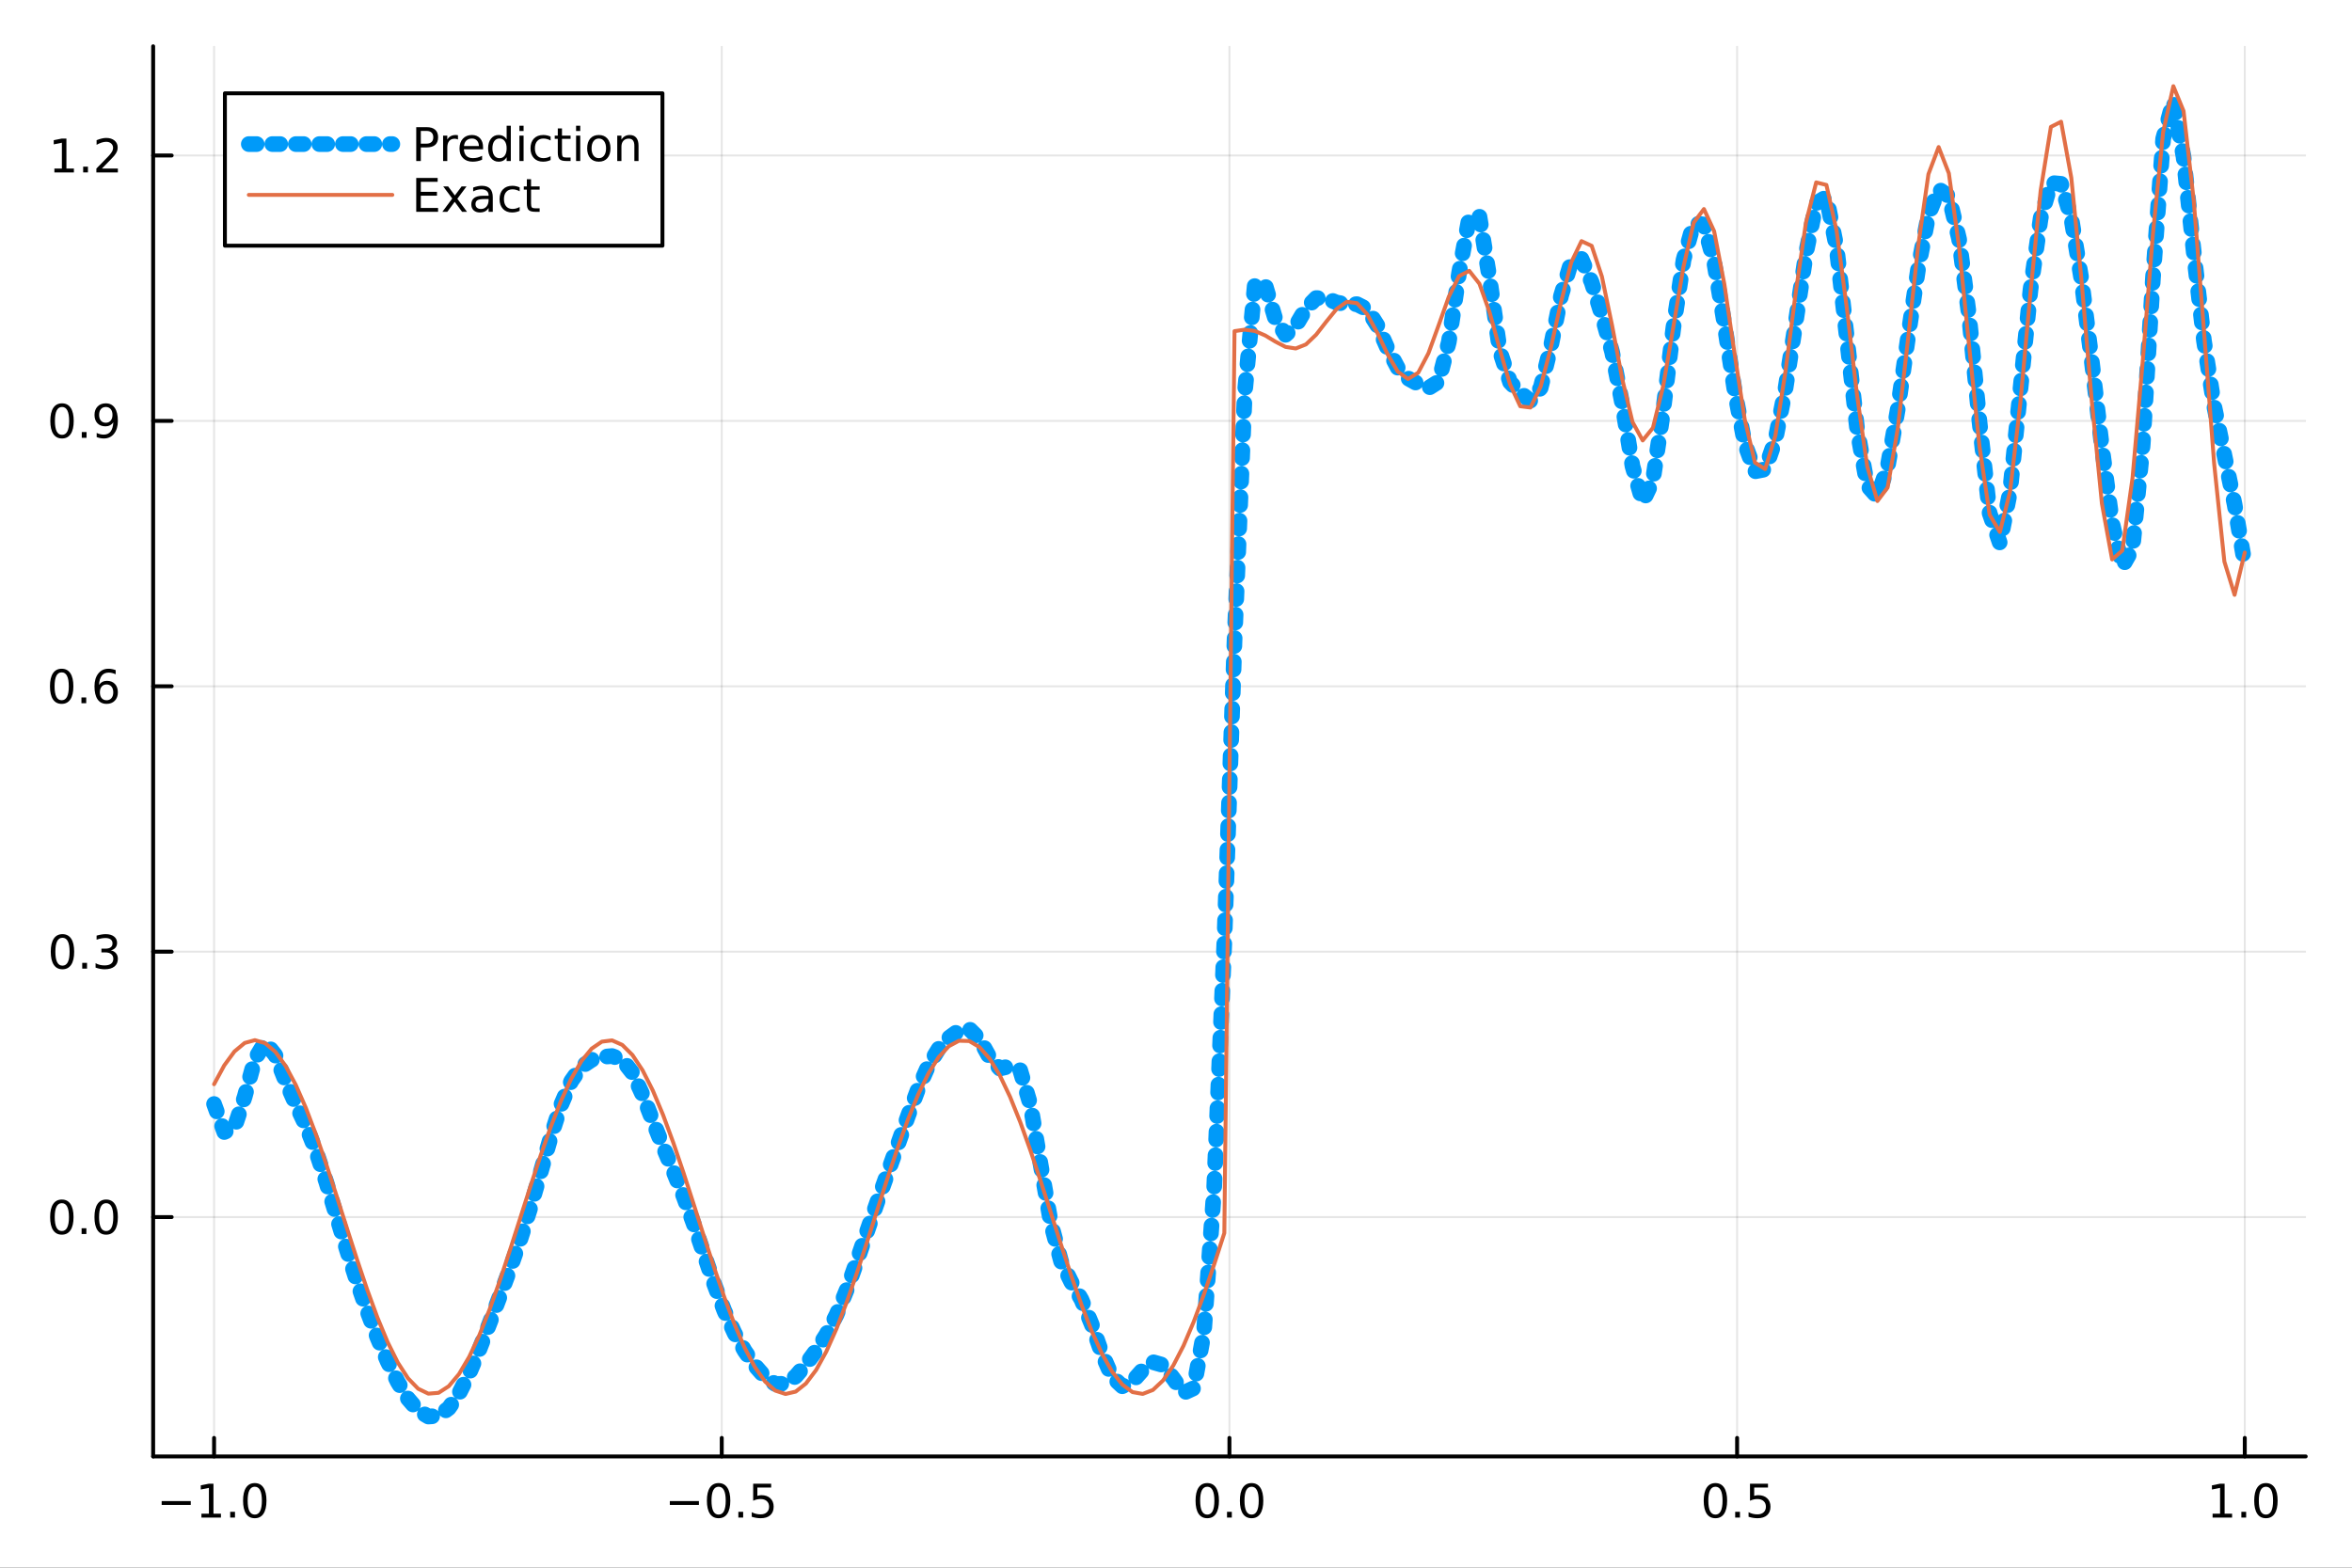 <?xml version="1.0" encoding="utf-8"?>
<svg xmlns="http://www.w3.org/2000/svg" xmlns:xlink="http://www.w3.org/1999/xlink" width="600" height="400" viewBox="0 0 2400 1600">
<rect x="0" y="0" width="2400" height="1600" fill="#333333" stroke="none"/>
<defs>
  <clipPath id="clip660">
    <rect x="0" y="0" width="2400" height="1600"/>
  </clipPath>
</defs>
<path clip-path="url(#clip660)" d="M0 1600 L2400 1600 L2400 0 L0 0  Z" fill="#ffffff" fill-rule="evenodd" fill-opacity="1"/>
<defs>
  <clipPath id="clip661">
    <rect x="480" y="0" width="1681" height="1600"/>
  </clipPath>
</defs>
<path clip-path="url(#clip660)" d="M156.274 1486.45 L2352.76 1486.45 L2352.76 47.244 L156.274 47.244  Z" fill="#ffffff" fill-rule="evenodd" fill-opacity="1"/>
<defs>
  <clipPath id="clip662">
    <rect x="156" y="47" width="2197" height="1440"/>
  </clipPath>
</defs>
<polyline clip-path="url(#clip662)" style="stroke:#000000; stroke-linecap:round; stroke-linejoin:round; stroke-width:2; stroke-opacity:0.1; fill:none" points="218.439,1486.45 218.439,47.244 "/>
<polyline clip-path="url(#clip662)" style="stroke:#000000; stroke-linecap:round; stroke-linejoin:round; stroke-width:2; stroke-opacity:0.1; fill:none" points="736.477,1486.45 736.477,47.244 "/>
<polyline clip-path="url(#clip662)" style="stroke:#000000; stroke-linecap:round; stroke-linejoin:round; stroke-width:2; stroke-opacity:0.1; fill:none" points="1254.52,1486.45 1254.52,47.244 "/>
<polyline clip-path="url(#clip662)" style="stroke:#000000; stroke-linecap:round; stroke-linejoin:round; stroke-width:2; stroke-opacity:0.1; fill:none" points="1772.55,1486.45 1772.55,47.244 "/>
<polyline clip-path="url(#clip662)" style="stroke:#000000; stroke-linecap:round; stroke-linejoin:round; stroke-width:2; stroke-opacity:0.1; fill:none" points="2290.59,1486.45 2290.59,47.244 "/>
<polyline clip-path="url(#clip660)" style="stroke:#000000; stroke-linecap:round; stroke-linejoin:round; stroke-width:4; stroke-opacity:1; fill:none" points="156.274,1486.45 2352.76,1486.45 "/>
<polyline clip-path="url(#clip660)" style="stroke:#000000; stroke-linecap:round; stroke-linejoin:round; stroke-width:4; stroke-opacity:1; fill:none" points="218.439,1486.45 218.439,1467.55 "/>
<polyline clip-path="url(#clip660)" style="stroke:#000000; stroke-linecap:round; stroke-linejoin:round; stroke-width:4; stroke-opacity:1; fill:none" points="736.477,1486.45 736.477,1467.55 "/>
<polyline clip-path="url(#clip660)" style="stroke:#000000; stroke-linecap:round; stroke-linejoin:round; stroke-width:4; stroke-opacity:1; fill:none" points="1254.52,1486.45 1254.52,1467.55 "/>
<polyline clip-path="url(#clip660)" style="stroke:#000000; stroke-linecap:round; stroke-linejoin:round; stroke-width:4; stroke-opacity:1; fill:none" points="1772.55,1486.45 1772.55,1467.55 "/>
<polyline clip-path="url(#clip660)" style="stroke:#000000; stroke-linecap:round; stroke-linejoin:round; stroke-width:4; stroke-opacity:1; fill:none" points="2290.59,1486.45 2290.59,1467.55 "/>
<path clip-path="url(#clip660)" d="M164.967 1532.02 L194.643 1532.02 L194.643 1535.95 L164.967 1535.95 L164.967 1532.02 Z" fill="#000000" fill-rule="nonzero" fill-opacity="1" /><path clip-path="url(#clip660)" d="M205.545 1544.91 L213.184 1544.91 L213.184 1518.55 L204.874 1520.21 L204.874 1515.95 L213.138 1514.29 L217.814 1514.29 L217.814 1544.91 L225.453 1544.91 L225.453 1548.85 L205.545 1548.85 L205.545 1544.91 Z" fill="#000000" fill-rule="nonzero" fill-opacity="1" /><path clip-path="url(#clip660)" d="M234.897 1542.97 L239.781 1542.97 L239.781 1548.85 L234.897 1548.85 L234.897 1542.97 Z" fill="#000000" fill-rule="nonzero" fill-opacity="1" /><path clip-path="url(#clip660)" d="M259.966 1517.37 Q256.355 1517.37 254.527 1520.93 Q252.721 1524.47 252.721 1531.6 Q252.721 1538.71 254.527 1542.27 Q256.355 1545.82 259.966 1545.82 Q263.601 1545.82 265.406 1542.27 Q267.235 1538.71 267.235 1531.6 Q267.235 1524.47 265.406 1520.93 Q263.601 1517.37 259.966 1517.37 M259.966 1513.66 Q265.776 1513.66 268.832 1518.27 Q271.911 1522.85 271.911 1531.6 Q271.911 1540.33 268.832 1544.94 Q265.776 1549.52 259.966 1549.52 Q254.156 1549.52 251.077 1544.94 Q248.022 1540.33 248.022 1531.6 Q248.022 1522.85 251.077 1518.27 Q254.156 1513.66 259.966 1513.66 Z" fill="#000000" fill-rule="nonzero" fill-opacity="1" /><path clip-path="url(#clip660)" d="M683.503 1532.02 L713.178 1532.02 L713.178 1535.95 L683.503 1535.95 L683.503 1532.02 Z" fill="#000000" fill-rule="nonzero" fill-opacity="1" /><path clip-path="url(#clip660)" d="M733.271 1517.37 Q729.66 1517.37 727.831 1520.93 Q726.026 1524.47 726.026 1531.6 Q726.026 1538.71 727.831 1542.27 Q729.66 1545.82 733.271 1545.82 Q736.905 1545.82 738.711 1542.27 Q740.539 1538.71 740.539 1531.6 Q740.539 1524.47 738.711 1520.93 Q736.905 1517.37 733.271 1517.37 M733.271 1513.66 Q739.081 1513.66 742.137 1518.27 Q745.215 1522.85 745.215 1531.6 Q745.215 1540.33 742.137 1544.94 Q739.081 1549.52 733.271 1549.52 Q727.461 1549.52 724.382 1544.94 Q721.327 1540.33 721.327 1531.6 Q721.327 1522.85 724.382 1518.27 Q727.461 1513.66 733.271 1513.66 Z" fill="#000000" fill-rule="nonzero" fill-opacity="1" /><path clip-path="url(#clip660)" d="M753.433 1542.97 L758.317 1542.97 L758.317 1548.85 L753.433 1548.85 L753.433 1542.97 Z" fill="#000000" fill-rule="nonzero" fill-opacity="1" /><path clip-path="url(#clip660)" d="M768.548 1514.29 L786.905 1514.29 L786.905 1518.22 L772.831 1518.22 L772.831 1526.7 Q773.849 1526.35 774.868 1526.19 Q775.886 1526 776.905 1526 Q782.692 1526 786.072 1529.17 Q789.451 1532.34 789.451 1537.76 Q789.451 1543.34 785.979 1546.44 Q782.507 1549.52 776.187 1549.52 Q774.011 1549.52 771.743 1549.15 Q769.498 1548.78 767.09 1548.04 L767.09 1543.34 Q769.173 1544.47 771.396 1545.03 Q773.618 1545.58 776.095 1545.58 Q780.099 1545.58 782.437 1543.48 Q784.775 1541.37 784.775 1537.76 Q784.775 1534.15 782.437 1532.04 Q780.099 1529.94 776.095 1529.94 Q774.22 1529.94 772.345 1530.35 Q770.493 1530.77 768.548 1531.65 L768.548 1514.29 Z" fill="#000000" fill-rule="nonzero" fill-opacity="1" /><path clip-path="url(#clip660)" d="M1231.9 1517.37 Q1228.29 1517.37 1226.46 1520.93 Q1224.65 1524.47 1224.65 1531.6 Q1224.65 1538.71 1226.46 1542.27 Q1228.29 1545.82 1231.9 1545.82 Q1235.53 1545.82 1237.34 1542.27 Q1239.17 1538.71 1239.17 1531.6 Q1239.17 1524.47 1237.34 1520.93 Q1235.53 1517.37 1231.9 1517.37 M1231.9 1513.66 Q1237.71 1513.66 1240.77 1518.27 Q1243.84 1522.85 1243.84 1531.6 Q1243.84 1540.33 1240.77 1544.94 Q1237.71 1549.52 1231.9 1549.52 Q1226.09 1549.52 1223.01 1544.94 Q1219.96 1540.33 1219.96 1531.6 Q1219.96 1522.85 1223.01 1518.27 Q1226.09 1513.66 1231.9 1513.66 Z" fill="#000000" fill-rule="nonzero" fill-opacity="1" /><path clip-path="url(#clip660)" d="M1252.06 1542.97 L1256.95 1542.97 L1256.95 1548.85 L1252.06 1548.85 L1252.06 1542.97 Z" fill="#000000" fill-rule="nonzero" fill-opacity="1" /><path clip-path="url(#clip660)" d="M1277.13 1517.37 Q1273.52 1517.37 1271.69 1520.93 Q1269.89 1524.47 1269.89 1531.6 Q1269.89 1538.71 1271.69 1542.27 Q1273.52 1545.82 1277.13 1545.82 Q1280.76 1545.82 1282.57 1542.27 Q1284.4 1538.71 1284.4 1531.6 Q1284.4 1524.47 1282.57 1520.93 Q1280.76 1517.37 1277.13 1517.37 M1277.13 1513.66 Q1282.94 1513.66 1286 1518.27 Q1289.08 1522.85 1289.08 1531.6 Q1289.08 1540.33 1286 1544.94 Q1282.94 1549.52 1277.13 1549.52 Q1271.32 1549.52 1268.24 1544.94 Q1265.19 1540.33 1265.19 1531.6 Q1265.19 1522.85 1268.24 1518.27 Q1271.32 1513.66 1277.13 1513.66 Z" fill="#000000" fill-rule="nonzero" fill-opacity="1" /><path clip-path="url(#clip660)" d="M1750.44 1517.37 Q1746.82 1517.37 1745 1520.93 Q1743.19 1524.47 1743.19 1531.6 Q1743.19 1538.71 1745 1542.27 Q1746.82 1545.82 1750.44 1545.82 Q1754.07 1545.82 1755.88 1542.27 Q1757.7 1538.71 1757.7 1531.6 Q1757.7 1524.47 1755.88 1520.93 Q1754.07 1517.37 1750.44 1517.37 M1750.44 1513.66 Q1756.25 1513.66 1759.3 1518.27 Q1762.38 1522.85 1762.38 1531.6 Q1762.38 1540.33 1759.3 1544.94 Q1756.25 1549.52 1750.44 1549.52 Q1744.63 1549.52 1741.55 1544.94 Q1738.49 1540.33 1738.49 1531.6 Q1738.49 1522.85 1741.55 1518.27 Q1744.63 1513.66 1750.44 1513.66 Z" fill="#000000" fill-rule="nonzero" fill-opacity="1" /><path clip-path="url(#clip660)" d="M1770.6 1542.97 L1775.48 1542.97 L1775.48 1548.85 L1770.6 1548.85 L1770.6 1542.97 Z" fill="#000000" fill-rule="nonzero" fill-opacity="1" /><path clip-path="url(#clip660)" d="M1785.71 1514.29 L1804.07 1514.29 L1804.07 1518.22 L1790 1518.22 L1790 1526.7 Q1791.01 1526.35 1792.03 1526.19 Q1793.05 1526 1794.07 1526 Q1799.86 1526 1803.24 1529.17 Q1806.62 1532.34 1806.62 1537.76 Q1806.62 1543.34 1803.14 1546.44 Q1799.67 1549.52 1793.35 1549.52 Q1791.18 1549.52 1788.91 1549.15 Q1786.66 1548.78 1784.25 1548.04 L1784.25 1543.34 Q1786.34 1544.47 1788.56 1545.03 Q1790.78 1545.58 1793.26 1545.58 Q1797.26 1545.58 1799.6 1543.48 Q1801.94 1541.37 1801.94 1537.76 Q1801.94 1534.15 1799.6 1532.04 Q1797.26 1529.94 1793.26 1529.94 Q1791.38 1529.94 1789.51 1530.35 Q1787.66 1530.77 1785.71 1531.65 L1785.71 1514.29 Z" fill="#000000" fill-rule="nonzero" fill-opacity="1" /><path clip-path="url(#clip660)" d="M2257.74 1544.91 L2265.38 1544.91 L2265.38 1518.55 L2257.07 1520.21 L2257.07 1515.95 L2265.34 1514.29 L2270.01 1514.29 L2270.01 1544.91 L2277.65 1544.91 L2277.65 1548.85 L2257.74 1548.85 L2257.74 1544.91 Z" fill="#000000" fill-rule="nonzero" fill-opacity="1" /><path clip-path="url(#clip660)" d="M2287.1 1542.97 L2291.98 1542.97 L2291.98 1548.85 L2287.1 1548.85 L2287.1 1542.97 Z" fill="#000000" fill-rule="nonzero" fill-opacity="1" /><path clip-path="url(#clip660)" d="M2312.17 1517.37 Q2308.55 1517.37 2306.73 1520.93 Q2304.92 1524.47 2304.92 1531.6 Q2304.92 1538.71 2306.73 1542.27 Q2308.55 1545.82 2312.17 1545.82 Q2315.8 1545.82 2317.61 1542.27 Q2319.43 1538.71 2319.43 1531.6 Q2319.43 1524.47 2317.61 1520.93 Q2315.8 1517.37 2312.17 1517.37 M2312.17 1513.66 Q2317.98 1513.66 2321.03 1518.27 Q2324.11 1522.85 2324.11 1531.6 Q2324.11 1540.33 2321.03 1544.94 Q2317.98 1549.52 2312.17 1549.52 Q2306.36 1549.52 2303.28 1544.94 Q2300.22 1540.33 2300.22 1531.6 Q2300.22 1522.85 2303.28 1518.27 Q2306.36 1513.66 2312.17 1513.66 Z" fill="#000000" fill-rule="nonzero" fill-opacity="1" /><polyline clip-path="url(#clip662)" style="stroke:#000000; stroke-linecap:round; stroke-linejoin:round; stroke-width:2; stroke-opacity:0.1; fill:none" points="156.274,1242.17 2352.76,1242.17 "/>
<polyline clip-path="url(#clip662)" style="stroke:#000000; stroke-linecap:round; stroke-linejoin:round; stroke-width:2; stroke-opacity:0.1; fill:none" points="156.274,971.301 2352.76,971.301 "/>
<polyline clip-path="url(#clip662)" style="stroke:#000000; stroke-linecap:round; stroke-linejoin:round; stroke-width:2; stroke-opacity:0.1; fill:none" points="156.274,700.429 2352.76,700.429 "/>
<polyline clip-path="url(#clip662)" style="stroke:#000000; stroke-linecap:round; stroke-linejoin:round; stroke-width:2; stroke-opacity:0.1; fill:none" points="156.274,429.558 2352.76,429.558 "/>
<polyline clip-path="url(#clip662)" style="stroke:#000000; stroke-linecap:round; stroke-linejoin:round; stroke-width:2; stroke-opacity:0.1; fill:none" points="156.274,158.687 2352.76,158.687 "/>
<polyline clip-path="url(#clip660)" style="stroke:#000000; stroke-linecap:round; stroke-linejoin:round; stroke-width:4; stroke-opacity:1; fill:none" points="156.274,1486.45 156.274,47.244 "/>
<polyline clip-path="url(#clip660)" style="stroke:#000000; stroke-linecap:round; stroke-linejoin:round; stroke-width:4; stroke-opacity:1; fill:none" points="156.274,1242.17 175.172,1242.17 "/>
<polyline clip-path="url(#clip660)" style="stroke:#000000; stroke-linecap:round; stroke-linejoin:round; stroke-width:4; stroke-opacity:1; fill:none" points="156.274,971.301 175.172,971.301 "/>
<polyline clip-path="url(#clip660)" style="stroke:#000000; stroke-linecap:round; stroke-linejoin:round; stroke-width:4; stroke-opacity:1; fill:none" points="156.274,700.429 175.172,700.429 "/>
<polyline clip-path="url(#clip660)" style="stroke:#000000; stroke-linecap:round; stroke-linejoin:round; stroke-width:4; stroke-opacity:1; fill:none" points="156.274,429.558 175.172,429.558 "/>
<polyline clip-path="url(#clip660)" style="stroke:#000000; stroke-linecap:round; stroke-linejoin:round; stroke-width:4; stroke-opacity:1; fill:none" points="156.274,158.687 175.172,158.687 "/>
<path clip-path="url(#clip660)" d="M63.099 1227.97 Q59.487 1227.97 57.659 1231.54 Q55.853 1235.08 55.853 1242.21 Q55.853 1249.31 57.659 1252.88 Q59.487 1256.42 63.099 1256.42 Q66.733 1256.42 68.538 1252.88 Q70.367 1249.31 70.367 1242.21 Q70.367 1235.08 68.538 1231.54 Q66.733 1227.97 63.099 1227.97 M63.099 1224.27 Q68.909 1224.27 71.964 1228.87 Q75.043 1233.46 75.043 1242.21 Q75.043 1250.93 71.964 1255.54 Q68.909 1260.12 63.099 1260.12 Q57.288 1260.12 54.21 1255.54 Q51.154 1250.93 51.154 1242.21 Q51.154 1233.46 54.21 1228.87 Q57.288 1224.27 63.099 1224.27 Z" fill="#000000" fill-rule="nonzero" fill-opacity="1" /><path clip-path="url(#clip660)" d="M83.26 1253.57 L88.145 1253.57 L88.145 1259.45 L83.26 1259.45 L83.26 1253.57 Z" fill="#000000" fill-rule="nonzero" fill-opacity="1" /><path clip-path="url(#clip660)" d="M108.33 1227.97 Q104.719 1227.97 102.89 1231.54 Q101.084 1235.08 101.084 1242.21 Q101.084 1249.31 102.89 1252.88 Q104.719 1256.42 108.33 1256.42 Q111.964 1256.42 113.77 1252.88 Q115.598 1249.31 115.598 1242.21 Q115.598 1235.08 113.77 1231.54 Q111.964 1227.97 108.33 1227.97 M108.33 1224.27 Q114.14 1224.27 117.195 1228.87 Q120.274 1233.46 120.274 1242.21 Q120.274 1250.93 117.195 1255.54 Q114.14 1260.12 108.33 1260.12 Q102.52 1260.12 99.441 1255.54 Q96.385 1250.93 96.385 1242.21 Q96.385 1233.46 99.441 1228.87 Q102.52 1224.27 108.33 1224.27 Z" fill="#000000" fill-rule="nonzero" fill-opacity="1" /><path clip-path="url(#clip660)" d="M63.747 957.099 Q60.136 957.099 58.307 960.664 Q56.501 964.206 56.501 971.335 Q56.501 978.442 58.307 982.006 Q60.136 985.548 63.747 985.548 Q67.381 985.548 69.186 982.006 Q71.015 978.442 71.015 971.335 Q71.015 964.206 69.186 960.664 Q67.381 957.099 63.747 957.099 M63.747 953.396 Q69.557 953.396 72.612 958.002 Q75.691 962.585 75.691 971.335 Q75.691 980.062 72.612 984.669 Q69.557 989.252 63.747 989.252 Q57.937 989.252 54.858 984.669 Q51.802 980.062 51.802 971.335 Q51.802 962.585 54.858 958.002 Q57.937 953.396 63.747 953.396 Z" fill="#000000" fill-rule="nonzero" fill-opacity="1" /><path clip-path="url(#clip660)" d="M83.909 982.701 L88.793 982.701 L88.793 988.581 L83.909 988.581 L83.909 982.701 Z" fill="#000000" fill-rule="nonzero" fill-opacity="1" /><path clip-path="url(#clip660)" d="M113.145 969.946 Q116.501 970.664 118.376 972.932 Q120.274 975.201 120.274 978.534 Q120.274 983.65 116.756 986.451 Q113.237 989.252 106.756 989.252 Q104.58 989.252 102.265 988.812 Q99.973 988.395 97.52 987.539 L97.52 983.025 Q99.464 984.159 101.779 984.738 Q104.094 985.317 106.617 985.317 Q111.015 985.317 113.307 983.581 Q115.621 981.844 115.621 978.534 Q115.621 975.479 113.469 973.766 Q111.339 972.03 107.52 972.03 L103.492 972.03 L103.492 968.187 L107.705 968.187 Q111.154 968.187 112.983 966.821 Q114.811 965.432 114.811 962.84 Q114.811 960.178 112.913 958.766 Q111.038 957.331 107.52 957.331 Q105.598 957.331 103.399 957.747 Q101.2 958.164 98.561 959.044 L98.561 954.877 Q101.223 954.136 103.538 953.766 Q105.876 953.396 107.936 953.396 Q113.26 953.396 116.362 955.826 Q119.464 958.233 119.464 962.354 Q119.464 965.224 117.82 967.215 Q116.177 969.182 113.145 969.946 Z" fill="#000000" fill-rule="nonzero" fill-opacity="1" /><path clip-path="url(#clip660)" d="M62.937 686.228 Q59.325 686.228 57.497 689.793 Q55.691 693.335 55.691 700.464 Q55.691 707.571 57.497 711.135 Q59.325 714.677 62.937 714.677 Q66.571 714.677 68.376 711.135 Q70.205 707.571 70.205 700.464 Q70.205 693.335 68.376 689.793 Q66.571 686.228 62.937 686.228 M62.937 682.524 Q68.747 682.524 71.802 687.131 Q74.881 691.714 74.881 700.464 Q74.881 709.191 71.802 713.797 Q68.747 718.381 62.937 718.381 Q57.126 718.381 54.048 713.797 Q50.992 709.191 50.992 700.464 Q50.992 691.714 54.048 687.131 Q57.126 682.524 62.937 682.524 Z" fill="#000000" fill-rule="nonzero" fill-opacity="1" /><path clip-path="url(#clip660)" d="M83.098 711.83 L87.983 711.83 L87.983 717.709 L83.098 717.709 L83.098 711.83 Z" fill="#000000" fill-rule="nonzero" fill-opacity="1" /><path clip-path="url(#clip660)" d="M108.746 698.566 Q105.598 698.566 103.746 700.719 Q101.918 702.872 101.918 706.621 Q101.918 710.348 103.746 712.524 Q105.598 714.677 108.746 714.677 Q111.895 714.677 113.723 712.524 Q115.575 710.348 115.575 706.621 Q115.575 702.872 113.723 700.719 Q111.895 698.566 108.746 698.566 M118.029 683.913 L118.029 688.173 Q116.27 687.339 114.464 686.899 Q112.682 686.46 110.922 686.46 Q106.293 686.46 103.839 689.585 Q101.409 692.71 101.061 699.029 Q102.427 697.015 104.487 695.95 Q106.547 694.862 109.024 694.862 Q114.233 694.862 117.242 698.034 Q120.274 701.182 120.274 706.621 Q120.274 711.946 117.126 715.163 Q113.978 718.381 108.746 718.381 Q102.751 718.381 99.58 713.797 Q96.409 709.191 96.409 700.464 Q96.409 692.27 100.297 687.409 Q104.186 682.524 110.737 682.524 Q112.496 682.524 114.279 682.872 Q116.084 683.219 118.029 683.913 Z" fill="#000000" fill-rule="nonzero" fill-opacity="1" /><path clip-path="url(#clip660)" d="M63.284 415.357 Q59.673 415.357 57.844 418.922 Q56.038 422.463 56.038 429.593 Q56.038 436.699 57.844 440.264 Q59.673 443.806 63.284 443.806 Q66.918 443.806 68.724 440.264 Q70.552 436.699 70.552 429.593 Q70.552 422.463 68.724 418.922 Q66.918 415.357 63.284 415.357 M63.284 411.653 Q69.094 411.653 72.149 416.26 Q75.228 420.843 75.228 429.593 Q75.228 438.32 72.149 442.926 Q69.094 447.51 63.284 447.51 Q57.474 447.51 54.395 442.926 Q51.339 438.32 51.339 429.593 Q51.339 420.843 54.395 416.26 Q57.474 411.653 63.284 411.653 Z" fill="#000000" fill-rule="nonzero" fill-opacity="1" /><path clip-path="url(#clip660)" d="M83.446 440.959 L88.33 440.959 L88.33 446.838 L83.446 446.838 L83.446 440.959 Z" fill="#000000" fill-rule="nonzero" fill-opacity="1" /><path clip-path="url(#clip660)" d="M98.654 446.121 L98.654 441.861 Q100.413 442.695 102.219 443.135 Q104.024 443.574 105.76 443.574 Q110.39 443.574 112.82 440.473 Q115.274 437.348 115.621 431.005 Q114.279 432.996 112.219 434.061 Q110.158 435.125 107.658 435.125 Q102.473 435.125 99.441 432 Q96.432 428.852 96.432 423.412 Q96.432 418.088 99.58 414.871 Q102.728 411.653 107.959 411.653 Q113.955 411.653 117.103 416.26 Q120.274 420.843 120.274 429.593 Q120.274 437.764 116.385 442.648 Q112.52 447.51 105.969 447.51 Q104.209 447.51 102.404 447.162 Q100.598 446.815 98.654 446.121 M107.959 431.468 Q111.108 431.468 112.936 429.315 Q114.788 427.162 114.788 423.412 Q114.788 419.686 112.936 417.533 Q111.108 415.357 107.959 415.357 Q104.811 415.357 102.959 417.533 Q101.131 419.686 101.131 423.412 Q101.131 427.162 102.959 429.315 Q104.811 431.468 107.959 431.468 Z" fill="#000000" fill-rule="nonzero" fill-opacity="1" /><path clip-path="url(#clip660)" d="M55.506 172.032 L63.145 172.032 L63.145 145.666 L54.835 147.333 L54.835 143.074 L63.099 141.407 L67.774 141.407 L67.774 172.032 L75.413 172.032 L75.413 175.967 L55.506 175.967 L55.506 172.032 Z" fill="#000000" fill-rule="nonzero" fill-opacity="1" /><path clip-path="url(#clip660)" d="M84.858 170.088 L89.742 170.088 L89.742 175.967 L84.858 175.967 L84.858 170.088 Z" fill="#000000" fill-rule="nonzero" fill-opacity="1" /><path clip-path="url(#clip660)" d="M103.955 172.032 L120.274 172.032 L120.274 175.967 L98.33 175.967 L98.33 172.032 Q100.992 169.277 105.575 164.648 Q110.182 159.995 111.362 158.652 Q113.608 156.129 114.487 154.393 Q115.39 152.634 115.39 150.944 Q115.39 148.189 113.445 146.453 Q111.524 144.717 108.422 144.717 Q106.223 144.717 103.77 145.481 Q101.339 146.245 98.561 147.796 L98.561 143.074 Q101.385 141.94 103.839 141.361 Q106.293 140.782 108.33 140.782 Q113.7 140.782 116.895 143.467 Q120.089 146.152 120.089 150.643 Q120.089 152.773 119.279 154.694 Q118.492 156.592 116.385 159.185 Q115.807 159.856 112.705 163.074 Q109.603 166.268 103.955 172.032 Z" fill="#000000" fill-rule="nonzero" fill-opacity="1" /><polyline clip-path="url(#clip662)" style="stroke:#009af9; stroke-linecap:round; stroke-linejoin:round; stroke-width:16; stroke-opacity:1; fill:none" stroke-dasharray="8, 16" points="218.439,1126.78 228.852,1155.34 239.264,1150.77 249.677,1119.3 260.09,1081.07 270.503,1063.77 280.916,1076.84 291.329,1103.11 301.741,1126.74 312.154,1148.75 322.567,1174.99 332.98,1206.55 343.393,1240.87 353.805,1275.14 364.218,1307.64 374.631,1337.63 385.044,1364.92 395.457,1389.3 405.87,1410.39 416.282,1427.47 426.695,1439.58 437.108,1445.72 447.521,1445.04 457.934,1437.16 468.347,1422.36 478.759,1401.75 489.172,1377.11 499.585,1350.4 509.998,1322.98 520.411,1294.95 530.824,1265.17 541.236,1232.3 551.649,1196.45 562.062,1160.16 572.475,1127.78 582.888,1103.4 593.301,1088.63 603.713,1081.68 614.126,1078.75 624.539,1077.82 634.952,1081.67 645.365,1094.9 655.777,1117.49 666.19,1144.2 676.603,1170.24 687.016,1195 697.429,1220.64 707.842,1248.96 718.254,1279.59 728.667,1310.13 739.08,1337.66 749.493,1360.46 759.906,1378.74 770.319,1393.69 780.731,1405.54 791.144,1412.51 801.557,1412.25 811.97,1404.65 822.383,1392.46 832.796,1378.34 843.208,1362.14 853.621,1341.8 864.034,1316.29 874.447,1286.99 884.86,1256.44 895.273,1226.51 905.685,1197.39 916.098,1168.29 926.511,1139.01 936.924,1111.11 947.337,1087.55 957.749,1070.58 968.162,1059.35 978.575,1051.73 988.988,1050.1 999.401,1060.48 1009.81,1079.23 1020.23,1090.54 1030.64,1088.17 1041.05,1092.37 1051.46,1127.57 1061.88,1188.65 1072.29,1248.14 1082.7,1287.19 1093.12,1308.36 1103.53,1326.4 1113.94,1351.55 1124.35,1381.24 1134.77,1405.12 1145.18,1414.8 1155.59,1409.9 1166.01,1398.13 1176.42,1390.2 1186.83,1393.19 1197.24,1406.82 1207.66,1421.64 1218.07,1416.81 1228.48,1359.78 1238.9,1213.41 1249.31,961.882 1259.72,653.756 1270.13,401.886 1280.55,289.105 1290.96,290.584 1301.37,325.584 1311.79,341.698 1322.2,332.579 1332.61,314.77 1343.02,304.229 1353.44,304.471 1363.85,308.779 1374.26,310.526 1384.68,310.464 1395.09,315.729 1405.5,332.161 1415.91,355.791 1426.33,375.406 1436.74,386.089 1447.15,391.864 1457.57,396.068 1467.98,389.47 1478.39,349.001 1488.8,278.867 1499.22,221.943 1509.63,220.916 1520.04,284.63 1530.45,358.359 1540.87,390.026 1551.28,400.949 1561.69,409.133 1572.11,395.823 1582.52,353.532 1592.93,301.793 1603.34,267.118 1613.76,264.266 1624.17,288.16 1634.58,321.617 1645,359.149 1655.41,412.278 1665.82,475.848 1676.23,512.095 1686.65,490.185 1697.06,419.728 1707.47,334.762 1717.89,265.183 1728.3,227.765 1738.71,229.161 1749.12,267.216 1759.54,329.973 1769.95,398.225 1780.36,452.754 1790.78,481.031 1801.19,479.027 1811.6,448.903 1822.01,396.037 1832.43,328.277 1842.84,258.416 1853.25,207.473 1863.67,201.121 1874.08,252.494 1884.49,344.323 1894.9,436.77 1905.32,495.373 1915.73,507.087 1926.14,476.671 1936.56,417.188 1946.97,344.135 1957.38,273.386 1967.79,219.467 1978.21,193.093 1988.62,200.21 1999.03,243.835 2009.45,324.361 2019.86,430.212 2030.27,523.927 2040.68,554.219 2051.1,501.537 2061.51,398.734 2071.92,295.758 2082.33,222.43 2092.75,186.669 2103.16,187.623 2113.57,222.358 2123.99,285.583 2134.4,368.026 2144.81,456.341 2155.22,533.677 2165.64,578.113 2176.05,559.863 2186.46,453.641 2196.88,283.796 2207.29,141.63 2217.7,102.771 2228.11,160.041 2238.53,257.381 2248.94,347.72 2259.35,414.453 2269.77,464.512 2280.18,514.764 2290.59,575.745 "/>
<polyline clip-path="url(#clip662)" style="stroke:#e26f46; stroke-linecap:round; stroke-linejoin:round; stroke-width:4; stroke-opacity:1; fill:none" points="218.439,1106.56 228.852,1087.32 239.264,1073.13 249.677,1064.46 260.09,1061.59 270.503,1064.62 280.916,1073.43 291.329,1087.76 301.741,1107.13 312.154,1130.9 322.567,1158.3 332.98,1188.45 343.393,1220.34 353.805,1252.95 364.218,1285.21 374.631,1316.06 385.044,1344.5 395.457,1369.6 405.87,1390.54 416.282,1406.64 426.695,1417.37 437.108,1422.38 447.521,1421.52 457.934,1414.79 468.347,1402.44 478.759,1384.85 489.172,1362.61 499.585,1336.44 509.998,1307.19 520.411,1275.81 530.824,1243.34 541.236,1210.84 551.649,1179.35 562.062,1149.91 572.475,1123.49 582.888,1100.94 593.301,1083 603.713,1070.25 614.126,1063.12 624.539,1061.82 634.952,1066.42 645.365,1076.75 655.777,1092.48 666.19,1113.09 676.603,1137.92 687.016,1166.15 697.429,1196.86 707.842,1229.05 718.254,1261.67 728.667,1293.65 739.08,1323.95 749.493,1351.59 759.906,1375.65 770.319,1395.35 780.731,1410.06 791.144,1419.29 801.557,1422.73 811.97,1420.28 822.383,1412.02 832.796,1398.22 843.208,1379.32 853.621,1355.95 864.034,1328.86 874.447,1298.95 884.86,1267.18 895.273,1234.59 905.685,1202.26 916.098,1171.22 926.511,1142.5 936.924,1117.03 947.337,1095.65 957.749,1079.05 968.162,1067.78 978.575,1062.19 988.988,1062.48 999.401,1068.63 1009.81,1080.45 1020.23,1097.55 1030.64,1119.36 1041.05,1145.19 1051.46,1174.18 1061.88,1205.39 1072.29,1237.8 1082.7,1270.35 1093.12,1301.98 1103.53,1331.66 1113.94,1358.42 1124.35,1381.39 1134.77,1399.81 1145.18,1413.08 1155.59,1420.78 1166.01,1422.65 1176.42,1418.63 1186.83,1408.85 1197.24,1393.63 1207.66,1373.47 1218.07,1349.02 1228.48,1321.09 1238.9,1290.57 1249.31,1258.48 1259.72,337.957 1270.13,336.464 1280.55,337.822 1290.96,342.344 1301.37,348.642 1311.79,354.057 1322.2,355.661 1332.61,351.494 1343.02,341.562 1353.44,328.173 1363.85,315.432 1374.26,307.989 1384.68,309.417 1395.09,320.773 1405.5,339.874 1415.91,361.613 1426.33,379.316 1436.74,386.783 1447.15,380.391 1457.57,360.558 1467.98,332.03 1478.39,302.795 1488.8,281.842 1499.22,276.413 1509.63,289.572 1520.04,318.888 1530.45,356.748 1540.87,392.313 1551.28,414.619 1561.69,415.94 1572.11,394.39 1582.52,354.897 1592.93,308.147 1603.34,267.709 1613.76,246.092 1624.17,250.898 1634.58,282.239 1645,332.271 1655.41,387.119 1665.82,430.718 1676.23,449.515 1686.65,436.661 1697.06,394.393 1707.47,333.811 1717.89,271.988 1728.3,227.162 1738.71,213.356 1749.12,236.026 1759.54,290.058 1769.95,360.841 1780.36,428.2 1790.78,472.147 1801.19,478.803 1811.6,444.752 1822.01,378.447 1832.43,298.171 1842.84,227 1853.25,186.17 1863.67,188.751 1874.08,235.506 1884.49,314.24 1894.9,402.945 1905.32,475.951 1915.73,511.352 1926.14,497.567 1936.56,437.073 1946.97,346.121 1957.38,250.389 1967.79,177.738 1978.21,150.102 1988.62,176.884 1999.03,251.83 2009.45,354.416 2019.86,455.452 2030.27,525.389 2040.68,542.956 2051.1,501.611 2061.51,411.85 2071.92,298.59 2082.33,194.26 2092.75,129.515 2103.16,124.233 2113.57,181.441 2123.99,286.005 2134.4,408.61 2144.81,513.969 2155.22,570.979 2165.64,561.902 2176.05,487.845 2186.46,368.876 2196.88,238.607 2207.29,134.7 2217.7,87.976 2228.11,113.288 2238.53,204.836 2248.94,337.414 2259.35,473.336 2269.77,573.149 2280.18,607.079 2290.59,563.904 "/>
<path clip-path="url(#clip660)" d="M229.49 250.738 L675.966 250.738 L675.966 95.218 L229.49 95.218  Z" fill="#ffffff" fill-rule="evenodd" fill-opacity="1"/>
<polyline clip-path="url(#clip660)" style="stroke:#000000; stroke-linecap:round; stroke-linejoin:round; stroke-width:4; stroke-opacity:1; fill:none" points="229.49,250.738 675.966,250.738 675.966,95.218 229.49,95.218 229.49,250.738 "/>
<polyline clip-path="url(#clip660)" style="stroke:#009af9; stroke-linecap:round; stroke-linejoin:round; stroke-width:16; stroke-opacity:1; fill:none" stroke-dasharray="8, 16" points="253.896,147.058 400.328,147.058 "/>
<path clip-path="url(#clip660)" d="M429.409 133.62 L429.409 146.606 L435.289 146.606 Q438.552 146.606 440.335 144.916 Q442.117 143.227 442.117 140.102 Q442.117 137 440.335 135.31 Q438.552 133.62 435.289 133.62 L429.409 133.62 M424.733 129.778 L435.289 129.778 Q441.099 129.778 444.062 132.416 Q447.048 135.032 447.048 140.102 Q447.048 145.217 444.062 147.833 Q441.099 150.449 435.289 150.449 L429.409 150.449 L429.409 164.338 L424.733 164.338 L424.733 129.778 Z" fill="#000000" fill-rule="nonzero" fill-opacity="1" /><path clip-path="url(#clip660)" d="M467.325 142.393 Q466.608 141.977 465.751 141.791 Q464.918 141.583 463.899 141.583 Q460.288 141.583 458.344 143.944 Q456.423 146.282 456.423 150.68 L456.423 164.338 L452.14 164.338 L452.14 138.412 L456.423 138.412 L456.423 142.44 Q457.765 140.078 459.918 138.944 Q462.071 137.787 465.149 137.787 Q465.589 137.787 466.122 137.856 Q466.654 137.903 467.302 138.018 L467.325 142.393 Z" fill="#000000" fill-rule="nonzero" fill-opacity="1" /><path clip-path="url(#clip660)" d="M492.927 150.31 L492.927 152.393 L473.344 152.393 Q473.622 156.791 475.983 159.106 Q478.367 161.398 482.603 161.398 Q485.057 161.398 487.348 160.796 Q489.663 160.194 491.932 158.99 L491.932 163.018 Q489.64 163.99 487.233 164.5 Q484.825 165.009 482.348 165.009 Q476.145 165.009 472.511 161.398 Q468.899 157.787 468.899 151.629 Q468.899 145.264 472.325 141.537 Q475.774 137.787 481.608 137.787 Q486.839 137.787 489.872 141.166 Q492.927 144.523 492.927 150.31 M488.668 149.06 Q488.622 145.565 486.7 143.481 Q484.802 141.398 481.654 141.398 Q478.089 141.398 475.936 143.412 Q473.807 145.426 473.483 149.083 L488.668 149.06 Z" fill="#000000" fill-rule="nonzero" fill-opacity="1" /><path clip-path="url(#clip660)" d="M516.978 142.347 L516.978 128.319 L521.237 128.319 L521.237 164.338 L516.978 164.338 L516.978 160.449 Q515.635 162.763 513.575 163.898 Q511.538 165.009 508.668 165.009 Q503.969 165.009 501.006 161.259 Q498.066 157.509 498.066 151.398 Q498.066 145.287 501.006 141.537 Q503.969 137.787 508.668 137.787 Q511.538 137.787 513.575 138.921 Q515.635 140.032 516.978 142.347 M502.464 151.398 Q502.464 156.097 504.385 158.782 Q506.33 161.444 509.709 161.444 Q513.089 161.444 515.033 158.782 Q516.978 156.097 516.978 151.398 Q516.978 146.699 515.033 144.037 Q513.089 141.352 509.709 141.352 Q506.33 141.352 504.385 144.037 Q502.464 146.699 502.464 151.398 Z" fill="#000000" fill-rule="nonzero" fill-opacity="1" /><path clip-path="url(#clip660)" d="M530.01 138.412 L534.269 138.412 L534.269 164.338 L530.01 164.338 L530.01 138.412 M530.01 128.319 L534.269 128.319 L534.269 133.713 L530.01 133.713 L530.01 128.319 Z" fill="#000000" fill-rule="nonzero" fill-opacity="1" /><path clip-path="url(#clip660)" d="M561.839 139.407 L561.839 143.389 Q560.033 142.393 558.205 141.907 Q556.399 141.398 554.547 141.398 Q550.404 141.398 548.112 144.037 Q545.82 146.652 545.82 151.398 Q545.82 156.143 548.112 158.782 Q550.404 161.398 554.547 161.398 Q556.399 161.398 558.205 160.912 Q560.033 160.402 561.839 159.407 L561.839 163.342 Q560.056 164.176 558.135 164.592 Q556.237 165.009 554.084 165.009 Q548.228 165.009 544.779 161.328 Q541.33 157.648 541.33 151.398 Q541.33 145.055 544.802 141.421 Q548.297 137.787 554.362 137.787 Q556.33 137.787 558.205 138.203 Q560.08 138.597 561.839 139.407 Z" fill="#000000" fill-rule="nonzero" fill-opacity="1" /><path clip-path="url(#clip660)" d="M573.459 131.051 L573.459 138.412 L582.232 138.412 L582.232 141.722 L573.459 141.722 L573.459 155.796 Q573.459 158.967 574.316 159.87 Q575.195 160.773 577.857 160.773 L582.232 160.773 L582.232 164.338 L577.857 164.338 Q572.927 164.338 571.052 162.509 Q569.177 160.657 569.177 155.796 L569.177 141.722 L566.052 141.722 L566.052 138.412 L569.177 138.412 L569.177 131.051 L573.459 131.051 Z" fill="#000000" fill-rule="nonzero" fill-opacity="1" /><path clip-path="url(#clip660)" d="M587.834 138.412 L592.093 138.412 L592.093 164.338 L587.834 164.338 L587.834 138.412 M587.834 128.319 L592.093 128.319 L592.093 133.713 L587.834 133.713 L587.834 128.319 Z" fill="#000000" fill-rule="nonzero" fill-opacity="1" /><path clip-path="url(#clip660)" d="M611.051 141.398 Q607.626 141.398 605.635 144.083 Q603.644 146.745 603.644 151.398 Q603.644 156.051 605.612 158.736 Q607.602 161.398 611.051 161.398 Q614.454 161.398 616.445 158.713 Q618.436 156.027 618.436 151.398 Q618.436 146.791 616.445 144.106 Q614.454 141.398 611.051 141.398 M611.051 137.787 Q616.607 137.787 619.778 141.398 Q622.95 145.009 622.95 151.398 Q622.95 157.764 619.778 161.398 Q616.607 165.009 611.051 165.009 Q605.473 165.009 602.302 161.398 Q599.153 157.764 599.153 151.398 Q599.153 145.009 602.302 141.398 Q605.473 137.787 611.051 137.787 Z" fill="#000000" fill-rule="nonzero" fill-opacity="1" /><path clip-path="url(#clip660)" d="M651.561 148.689 L651.561 164.338 L647.301 164.338 L647.301 148.828 Q647.301 145.148 645.866 143.319 Q644.431 141.49 641.561 141.49 Q638.112 141.49 636.121 143.69 Q634.13 145.889 634.13 149.685 L634.13 164.338 L629.848 164.338 L629.848 138.412 L634.13 138.412 L634.13 142.44 Q635.658 140.102 637.718 138.944 Q639.801 137.787 642.51 137.787 Q646.977 137.787 649.269 140.565 Q651.561 143.319 651.561 148.689 Z" fill="#000000" fill-rule="nonzero" fill-opacity="1" /><polyline clip-path="url(#clip660)" style="stroke:#e26f46; stroke-linecap:round; stroke-linejoin:round; stroke-width:4; stroke-opacity:1; fill:none" points="253.896,198.898 400.328,198.898 "/>
<path clip-path="url(#clip660)" d="M424.733 181.618 L446.585 181.618 L446.585 185.553 L429.409 185.553 L429.409 195.784 L445.867 195.784 L445.867 199.719 L429.409 199.719 L429.409 212.242 L447.001 212.242 L447.001 216.178 L424.733 216.178 L424.733 181.618 Z" fill="#000000" fill-rule="nonzero" fill-opacity="1" /><path clip-path="url(#clip660)" d="M476.052 190.252 L466.677 202.867 L476.538 216.178 L471.515 216.178 L463.969 205.992 L456.423 216.178 L451.4 216.178 L461.469 202.613 L452.256 190.252 L457.279 190.252 L464.154 199.488 L471.029 190.252 L476.052 190.252 Z" fill="#000000" fill-rule="nonzero" fill-opacity="1" /><path clip-path="url(#clip660)" d="M494.339 203.145 Q489.177 203.145 487.186 204.326 Q485.196 205.506 485.196 208.354 Q485.196 210.622 486.677 211.965 Q488.182 213.284 490.751 213.284 Q494.293 213.284 496.422 210.784 Q498.575 208.261 498.575 204.094 L498.575 203.145 L494.339 203.145 M502.834 201.386 L502.834 216.178 L498.575 216.178 L498.575 212.242 Q497.117 214.603 494.941 215.738 Q492.765 216.849 489.617 216.849 Q485.635 216.849 483.274 214.627 Q480.936 212.381 480.936 208.631 Q480.936 204.256 483.853 202.034 Q486.793 199.812 492.603 199.812 L498.575 199.812 L498.575 199.395 Q498.575 196.455 496.631 194.858 Q494.71 193.238 491.214 193.238 Q488.992 193.238 486.885 193.77 Q484.779 194.303 482.835 195.367 L482.835 191.432 Q485.173 190.53 487.372 190.09 Q489.571 189.627 491.654 189.627 Q497.279 189.627 500.057 192.543 Q502.834 195.46 502.834 201.386 Z" fill="#000000" fill-rule="nonzero" fill-opacity="1" /><path clip-path="url(#clip660)" d="M530.265 191.247 L530.265 195.229 Q528.459 194.233 526.631 193.747 Q524.825 193.238 522.973 193.238 Q518.83 193.238 516.538 195.877 Q514.246 198.492 514.246 203.238 Q514.246 207.983 516.538 210.622 Q518.83 213.238 522.973 213.238 Q524.825 213.238 526.631 212.752 Q528.459 212.242 530.265 211.247 L530.265 215.182 Q528.482 216.016 526.561 216.432 Q524.663 216.849 522.51 216.849 Q516.654 216.849 513.205 213.168 Q509.756 209.488 509.756 203.238 Q509.756 196.895 513.228 193.261 Q516.723 189.627 522.788 189.627 Q524.756 189.627 526.631 190.043 Q528.506 190.437 530.265 191.247 Z" fill="#000000" fill-rule="nonzero" fill-opacity="1" /><path clip-path="url(#clip660)" d="M541.885 182.891 L541.885 190.252 L550.658 190.252 L550.658 193.562 L541.885 193.562 L541.885 207.636 Q541.885 210.807 542.742 211.71 Q543.621 212.613 546.283 212.613 L550.658 212.613 L550.658 216.178 L546.283 216.178 Q541.353 216.178 539.478 214.349 Q537.603 212.497 537.603 207.636 L537.603 193.562 L534.478 193.562 L534.478 190.252 L537.603 190.252 L537.603 182.891 L541.885 182.891 Z" fill="#000000" fill-rule="nonzero" fill-opacity="1" /></svg>
